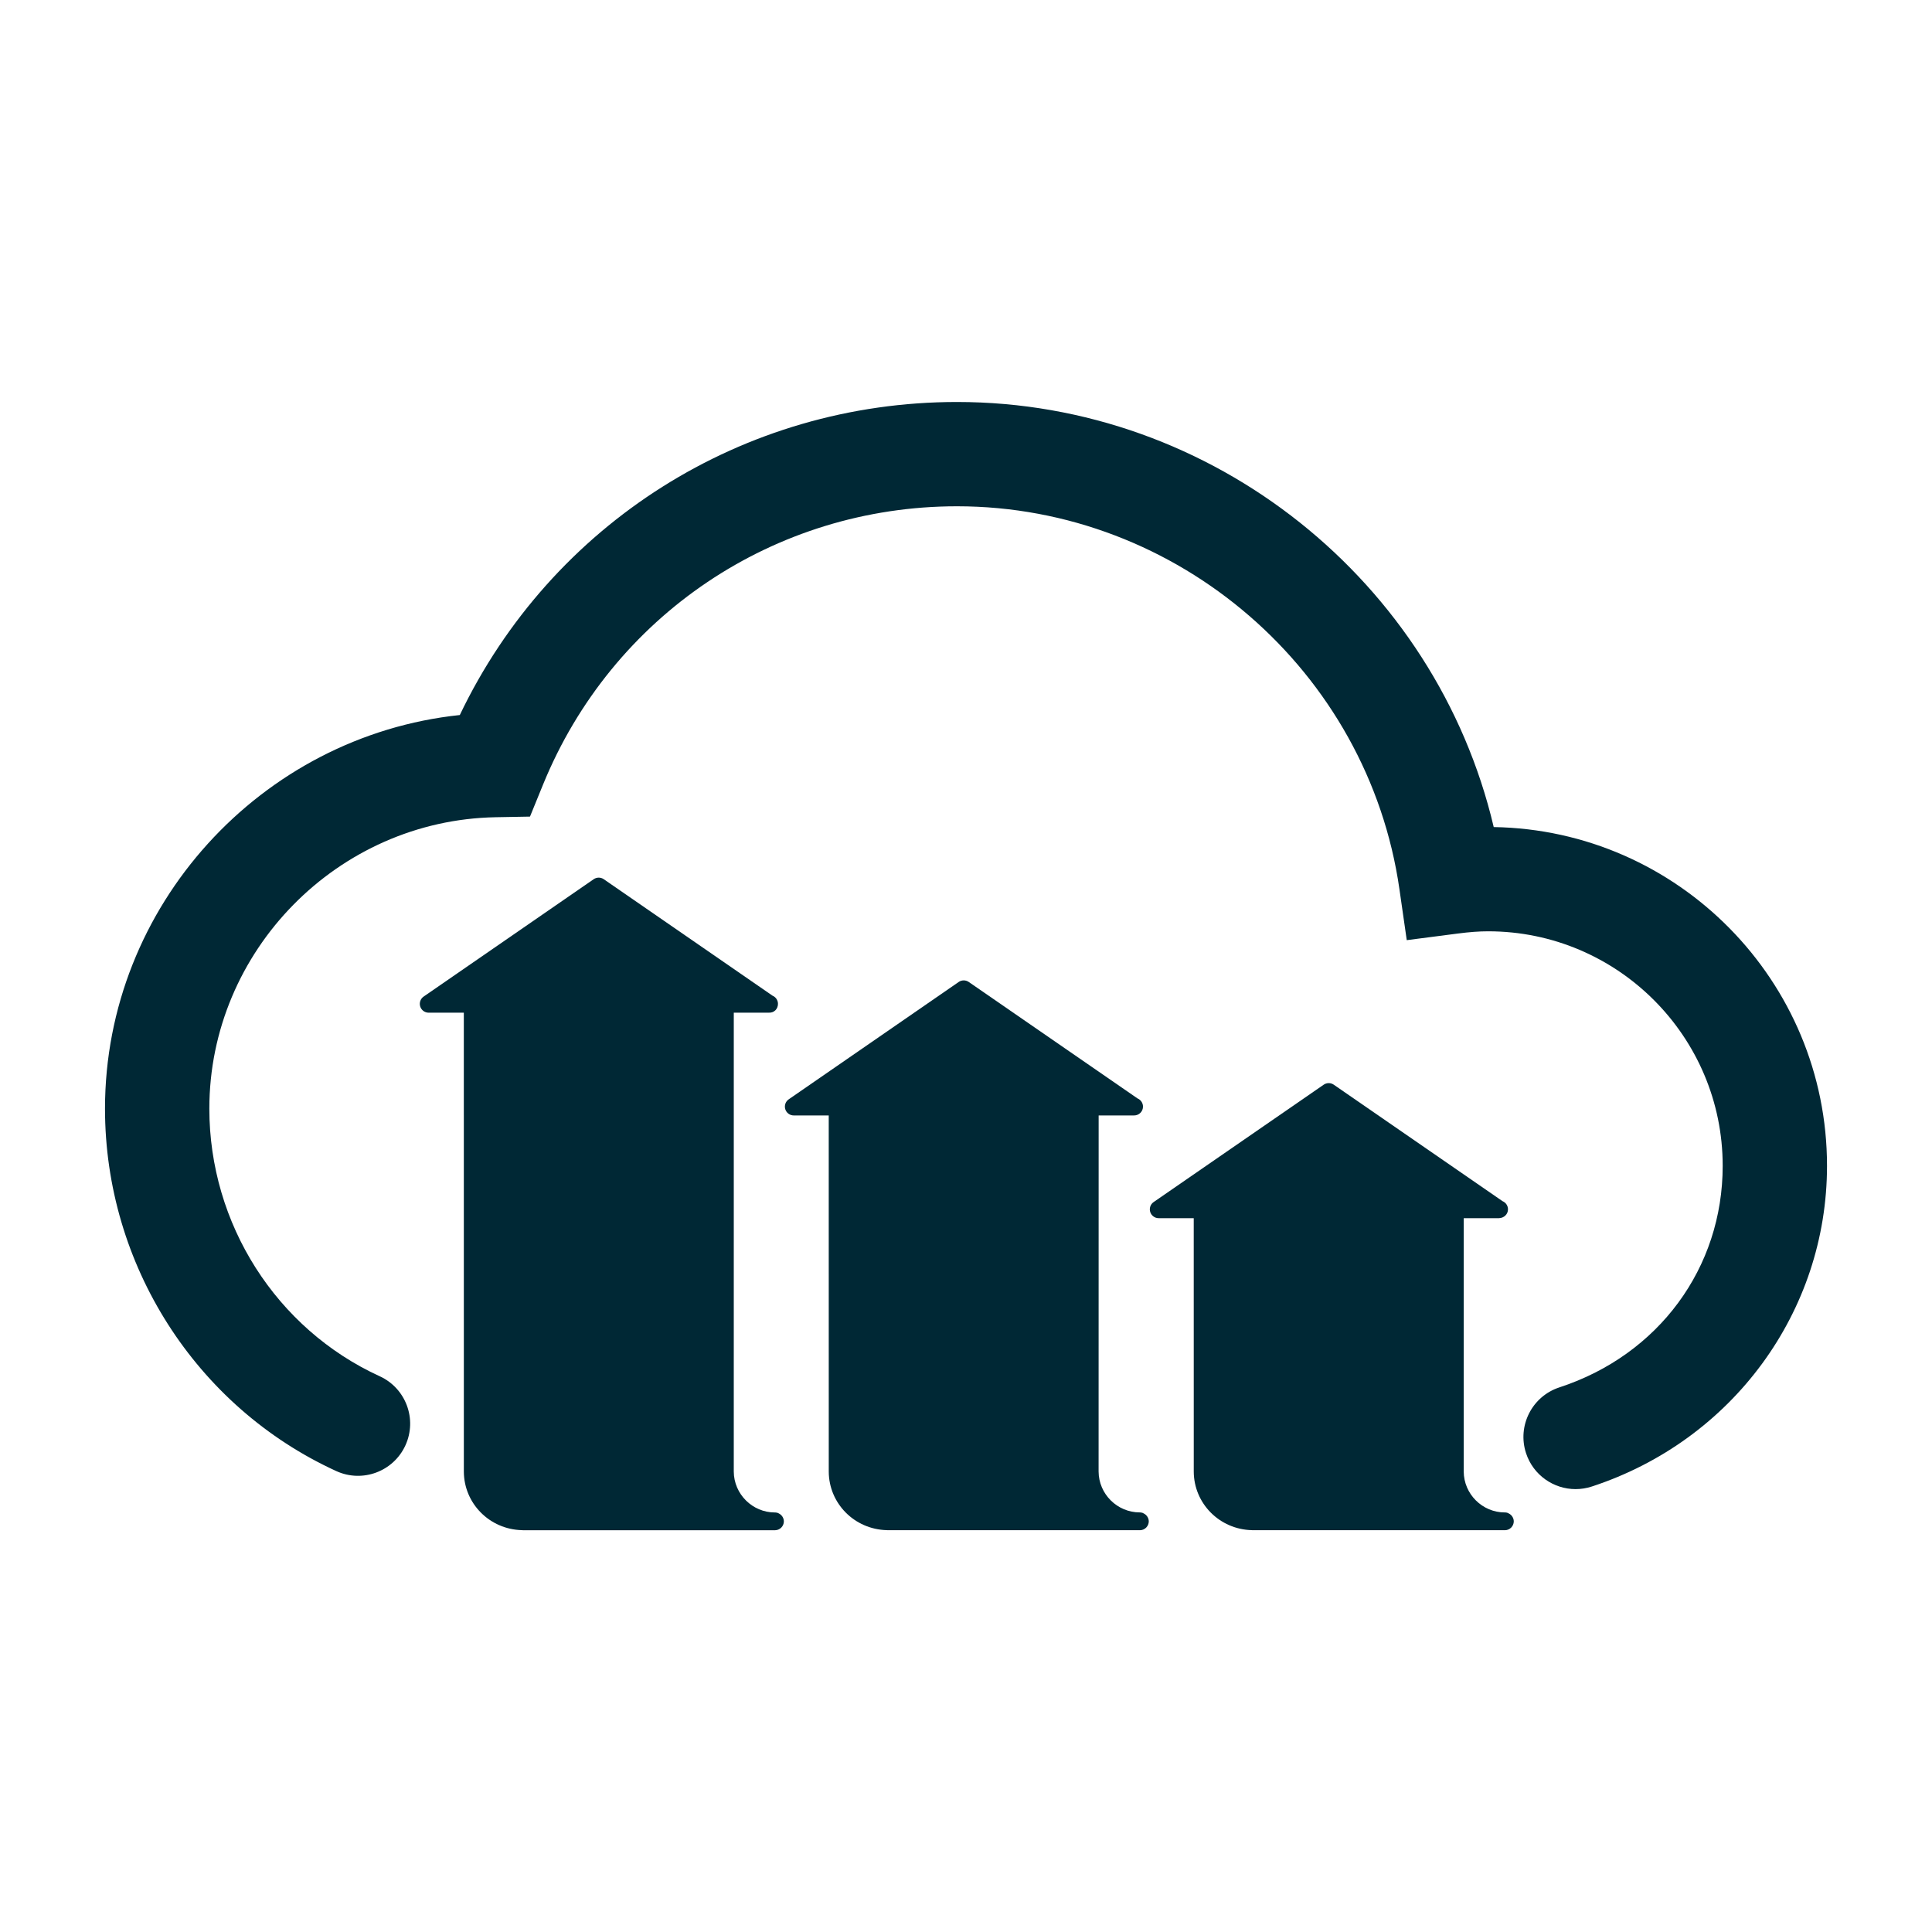 <?xml version="1.0" encoding="utf-8"?>
<!-- Generator: Adobe Illustrator 19.1.0, SVG Export Plug-In . SVG Version: 6.00 Build 0)  -->
<svg version="1.1" id="Layer_1" xmlns="http://www.w3.org/2000/svg" xmlns:xlink="http://www.w3.org/1999/xlink" x="0px" y="0px"
	 viewBox="0 0 141.732 141.747" enable-background="new 0 0 141.732 141.747" xml:space="preserve">
<g>
	<path fill="#002835" d="M115.585,109.242c-1.609,0-3.107-1.024-3.635-2.637c-0.657-2.008,0.438-4.169,2.447-4.826
		c7.278-2.382,11.98-8.761,11.98-16.252c0-9.487-7.718-17.206-17.205-17.206c-0.659,0-1.368,0.052-2.231,0.164l-3.741,0.485
		l-0.537-3.735c-2.299-16.016-16.251-28.094-32.454-28.094c-13.395,0-25.32,8.019-30.377,20.43l-0.952,2.335l-2.52,0.046
		c-11.581,0.213-21.003,9.804-21.003,21.379c0,8.45,4.906,16.156,12.498,19.631c1.921,0.88,2.766,3.15,1.886,5.071
		c-0.88,1.921-3.149,2.764-5.07,1.887C14.363,103.202,7.703,92.766,7.703,81.331c0-14.88,11.465-27.345,26.028-28.876
		c6.71-14.03,20.773-22.965,36.477-22.965c18.796,0,35.135,13.178,39.372,31.184c13.519,0.219,24.45,11.284,24.45,24.854
		c0,10.693-6.934,20.146-17.253,23.523C116.382,109.18,115.98,109.242,115.585,109.242z"/>
	<path fill="#002835" d="M57.12,111.02c-0.001-0.001-0.001-0.001-0.002-0.001c-0.001,0-0.002-0.001-0.003-0.001h-0.001
		c0,0-0.001-0.001-0.001-0.001l-0.001-0.001c0,0-0.001,0-0.001-0.001h-0.001l-0.001-0.001c0.001-0.001-0.001-0.001-0.001-0.001
		l-0.001-0.001c0,0-0.001,0-0.001,0l-0.001-0.001c0.001,0.001-0.001-0.001-0.001-0.001s-0.002-0.001-0.003-0.001l-0.001-0.001H57.1
		c-0.001-0.001-0.001-0.001-0.001-0.001l-0.001-0.001c-0.003-0.001-0.002-0.001-0.003-0.001c-0.001,0.001-0.001-0.001-0.002-0.001
		l-0.001-0.001c0,0-0.001-0.001-0.002-0.001l-0.001-0.001c-0.001-0.001-0.003-0.001-0.004-0.001s-0.003-0.001-0.004-0.001
		c-0.001-0.001-0.001-0.001-0.002-0.001h-0.001c-0.001-0.001-0.002-0.001-0.003-0.001c-0.001-0.001-0.003-0.001-0.003-0.001
		c-0.001,0-0.001,0-0.001,0l-0.002-0.001c-0.001,0-0.001-0.001-0.001-0.001h-0.001c-0.059-0.021-0.122-0.034-0.188-0.037h-0.002
		h-0.002c-0.001,0-0.001,0-0.002,0c0,0,0,0-0.001,0c0,0-0.001,0-0.001,0h-0.001c-0.001-0.001-0.001-0.001-0.001-0.001
		c-0.001,0-0.002,0-0.002,0c-0.001,0-0.002,0-0.002,0h-0.001h-0.001h-0.001c-0.001,0-0.002,0-0.002,0h-0.001H56.86h-0.001h-0.001
		c-0.001,0-0.001,0-0.001,0h-0.001h-0.001h-0.001h-0.001c-0.001,0-0.001,0-0.001,0c-1.656,0-3.011-1.348-3.021-3V74.29h2.567
		c0.004,0,0.009,0,0.013,0c0.393,0.017,0.661-0.285,0.661-0.648c0-0.271-0.166-0.503-0.402-0.6l-12.379-8.544
		c-0.222-0.153-0.515-0.153-0.737,0l-12.476,8.611c-0.234,0.161-0.335,0.456-0.251,0.727c0.085,0.271,0.335,0.455,0.619,0.455h2.58
		l0.002,33.674c0.013,2.328,1.883,4.228,4.262,4.288c0.027,0.003,0.053,0.005,0.08,0.005h18.481c0.004,0,0.007,0,0.011,0
		c0.17-0.003,0.324-0.071,0.438-0.18c0,0,0,0,0.001-0.001c0.002-0.002,0.004-0.004,0.005-0.005c0.001-0.001,0.002-0.001,0.003-0.003
		c0,0,0.001-0.001,0.001-0.001l0.001-0.001l0.001-0.001l0.001-0.001l0.001-0.001c0.001-0.001,0.001-0.001,0.001-0.001
		c0.002-0.001,0.001-0.001,0.002-0.002c0,0,0,0,0.001-0.001l0.001-0.001c0,0,0,0,0.001-0.001c0.112-0.116,0.182-0.273,0.183-0.447
		v-0.002v-0.001v-0.001v-0.001v-0.001v-0.001v-0.001v-0.002C57.498,111.345,57.343,111.121,57.12,111.02z"/>
	<path fill="#002835" d="M83.889,111.02c0,0-0.001-0.001-0.002-0.001c-0.001,0-0.002-0.001-0.003-0.001h-0.001
		c-0.001-0.001-0.001-0.001-0.001-0.001l-0.001-0.001h-0.001c0,0-0.001-0.001-0.001-0.001c0,0-0.001-0.001-0.001-0.001
		c0.001-0.001-0.001-0.001-0.002-0.001l-0.001-0.001h-0.001c-0.001,0-0.001-0.001-0.001-0.001c-0.002,0.001-0.002-0.001-0.002-0.001
		l-0.002-0.001l-0.001-0.001h-0.001c0,0-0.001-0.001-0.001-0.001l-0.001-0.001c-0.001-0.001-0.002-0.001-0.002-0.001
		c-0.001,0.001-0.001-0.001-0.003-0.001l-0.001-0.001l-0.001-0.001c0,0-0.001,0-0.002-0.001c-0.001-0.001-0.003-0.001-0.004-0.001
		s-0.003-0.001-0.004-0.001c-0.001-0.001-0.001-0.001-0.002-0.001c-0.001,0-0.001,0-0.002-0.001c0,0-0.001,0-0.002-0.001
		c-0.003-0.001-0.001-0.001-0.002-0.001c-0.003,0-0.001,0-0.002-0.001c0,0-0.001-0.001-0.002-0.001l-0.001-0.001h-0.001
		c-0.059-0.021-0.122-0.034-0.188-0.037h-0.002c-0.001,0-0.001,0-0.001,0c-0.001,0-0.002,0-0.002,0s-0.001,0-0.001,0h-0.001h-0.001
		l-0.001-0.001c-0.001,0-0.002,0-0.002,0c-0.001,0-0.002,0-0.002,0h-0.001c-0.001,0-0.001,0-0.001,0h-0.001
		c-0.001,0-0.002,0-0.002,0s-0.001,0-0.002,0h-0.001c0,0-0.001,0-0.001,0h-0.001c-0.001,0-0.001,0-0.001,0h-0.001h-0.001h-0.001
		h-0.001c-0.001,0-0.001,0-0.001,0c-1.655,0-3.01-1.348-3.02-3V81.829h2.579c0.009-0.001,0.016-0.001,0.026,0
		c0.358,0,0.648-0.29,0.648-0.648c0-0.271-0.166-0.503-0.402-0.6l-12.38-8.544c-0.222-0.153-0.515-0.153-0.737,0L57.86,80.647
		c-0.234,0.161-0.335,0.456-0.251,0.727c0.085,0.271,0.335,0.455,0.619,0.455h2.568l0.002,26.135
		c0.011,2.329,1.884,4.23,4.264,4.289c0.026,0.003,0.052,0.004,0.078,0.004h18.481c0.004,0,0.007,0,0.011,0
		c0.17-0.003,0.324-0.071,0.438-0.18c0,0,0,0,0.001-0.001c0.002-0.002,0.006-0.004,0.005-0.005c0.001-0.001,0.002-0.001,0.003-0.003
		c0.001-0.001,0.001-0.001,0.001-0.001l0.001-0.001l0.001-0.001c0,0,0.001,0,0.001-0.001l0.001-0.001
		c0.001,0,0.001-0.001,0.001-0.001c0.003-0.001,0.002-0.001,0.002-0.002c0,0,0,0,0.001-0.001c0,0,0,0,0.001-0.001
		c0,0,0,0,0.001-0.001c0.112-0.116,0.182-0.273,0.183-0.447v-0.002v-0.001v-0.001v-0.001v-0.001v-0.001v-0.001v-0.002
		C84.267,111.345,84.112,111.121,83.889,111.02z"/>
	<path fill="#002835" d="M110.667,111.02l-0.002-0.001c-0.001,0-0.002-0.001-0.003-0.001h-0.001
		c-0.001-0.001-0.001-0.001-0.001-0.001l-0.001-0.001c-0.001,0-0.001,0-0.001-0.001h-0.001l-0.001-0.001
		c-0.001-0.001-0.001-0.001-0.001-0.001s-0.001,0-0.001-0.001h-0.001c0,0-0.001-0.001-0.001-0.001
		c-0.001,0.001-0.001-0.001-0.002-0.001c0.001-0.001-0.001-0.001-0.002-0.001l-0.001-0.001c-0.001,0-0.001,0-0.001,0
		c-0.001-0.001-0.001-0.001-0.001-0.001l-0.001-0.001c-0.003-0.001-0.002-0.001-0.002-0.001c-0.001,0.001-0.001-0.001-0.003-0.001
		l-0.001-0.001c0.001-0.001-0.001-0.001-0.002-0.001c0,0-0.001,0-0.001-0.001c-0.001-0.001-0.003-0.001-0.004-0.001
		s-0.003-0.001-0.004-0.001l-0.002-0.001c0,0-0.001,0-0.002-0.001l-0.002-0.001c-0.003-0.001-0.003-0.001-0.002-0.001
		c-0.003,0-0.003,0-0.002-0.001c-0.001,0-0.001-0.001-0.001-0.001c-0.001,0-0.002-0.001-0.002-0.001h-0.001
		c-0.059-0.021-0.122-0.034-0.188-0.037h-0.001c-0.001,0-0.002,0-0.002,0c-0.001,0-0.002,0-0.003,0h-0.001h-0.001h-0.001
		c-0.001-0.001-0.001-0.001-0.002-0.001c0,0-0.001,0-0.002,0c0,0-0.001,0-0.002,0h-0.001c0,0-0.001,0-0.001,0h-0.001
		c-0.001,0-0.002,0-0.002,0h-0.002c0,0,0,0-0.001,0c0,0-0.001,0-0.001,0h-0.001c0,0-0.001,0-0.001,0h-0.001h-0.001h-0.001H110.4
		c0,0-0.001,0-0.001,0c-1.655,0-3.01-1.348-3.02-3V89.365h2.573c0.004,0,0.009,0,0.013,0c0.365-0.009,0.661-0.285,0.661-0.648
		c0-0.271-0.166-0.503-0.402-0.6l-12.38-8.544c-0.221-0.153-0.515-0.153-0.737,0l-12.476,8.61c-0.234,0.161-0.335,0.456-0.251,0.727
		c0.085,0.271,0.335,0.455,0.619,0.455h2.573l0.002,18.599c0.013,2.329,1.885,4.231,4.264,4.289
		c0.026,0.003,0.052,0.004,0.078,0.004h18.481c0.004,0,0.007,0,0.011,0c0.17-0.003,0.324-0.071,0.438-0.18l0.001-0.001
		c0.002-0.002,0.005-0.004,0.005-0.005c0.001-0.001,0.002-0.001,0.003-0.003c0,0,0.001-0.001,0.001-0.001l0.001-0.001l0.001-0.001
		l0.001-0.001l0.001-0.001l0.001-0.001c0.003-0.001,0.001-0.001,0.002-0.002c0,0,0,0,0.001-0.001l0.001-0.001c0,0,0,0,0.001-0.001
		c0.112-0.116,0.182-0.273,0.183-0.447v-0.002v-0.001v-0.001v-0.001v-0.001v-0.001v-0.001v-0.002
		C111.045,111.345,110.889,111.121,110.667,111.02z"/>
</g>
</svg>
